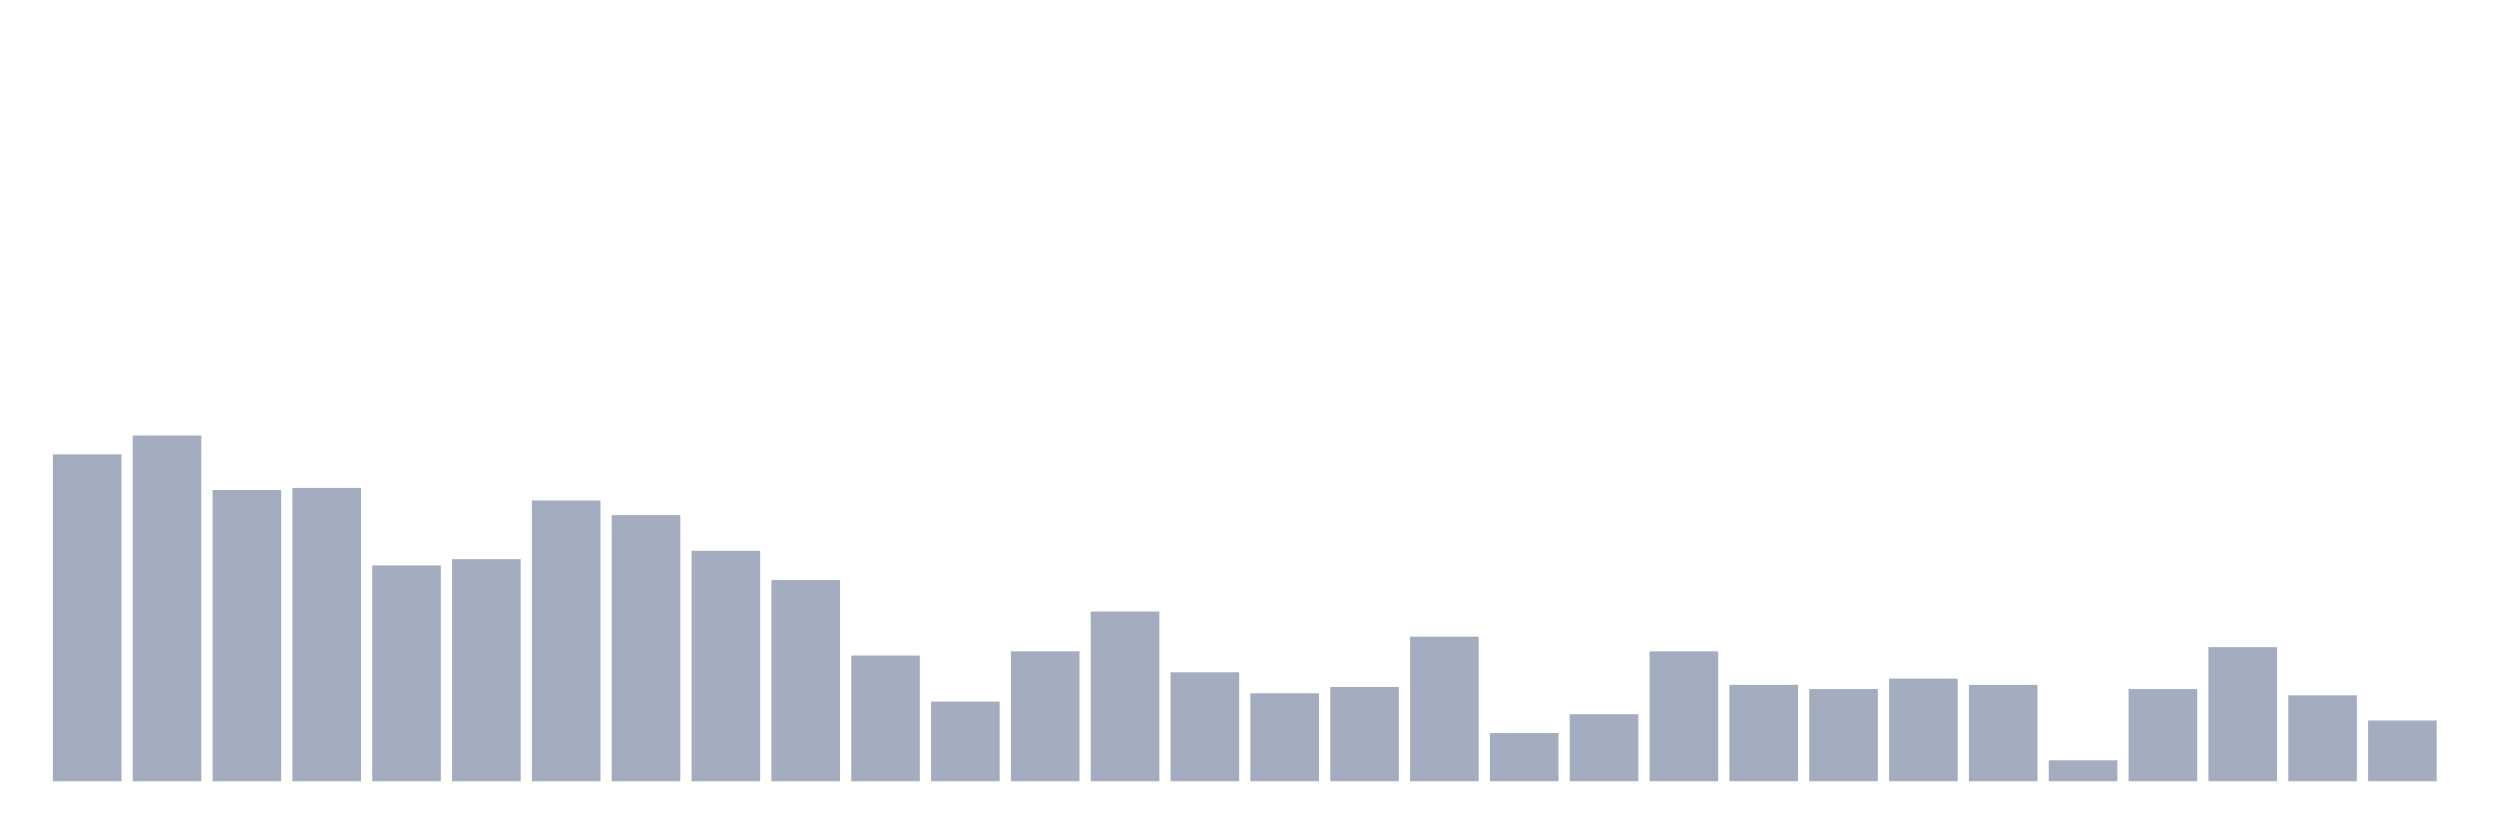 <svg xmlns="http://www.w3.org/2000/svg" viewBox="0 0 480 160"><g transform="translate(10,10)"><rect class="bar" x="0.153" width="13.175" y="77.241" height="62.759" fill="rgb(164,173,192)"></rect><rect class="bar" x="15.482" width="13.175" y="73.621" height="66.379" fill="rgb(164,173,192)"></rect><rect class="bar" x="30.81" width="13.175" y="84.08" height="55.92" fill="rgb(164,173,192)"></rect><rect class="bar" x="46.138" width="13.175" y="83.678" height="56.322" fill="rgb(164,173,192)"></rect><rect class="bar" x="61.466" width="13.175" y="98.563" height="41.437" fill="rgb(164,173,192)"></rect><rect class="bar" x="76.794" width="13.175" y="97.356" height="42.644" fill="rgb(164,173,192)"></rect><rect class="bar" x="92.123" width="13.175" y="86.092" height="53.908" fill="rgb(164,173,192)"></rect><rect class="bar" x="107.451" width="13.175" y="88.908" height="51.092" fill="rgb(164,173,192)"></rect><rect class="bar" x="122.779" width="13.175" y="95.747" height="44.253" fill="rgb(164,173,192)"></rect><rect class="bar" x="138.107" width="13.175" y="101.379" height="38.621" fill="rgb(164,173,192)"></rect><rect class="bar" x="153.436" width="13.175" y="115.862" height="24.138" fill="rgb(164,173,192)"></rect><rect class="bar" x="168.764" width="13.175" y="124.713" height="15.287" fill="rgb(164,173,192)"></rect><rect class="bar" x="184.092" width="13.175" y="115.057" height="24.943" fill="rgb(164,173,192)"></rect><rect class="bar" x="199.42" width="13.175" y="107.414" height="32.586" fill="rgb(164,173,192)"></rect><rect class="bar" x="214.748" width="13.175" y="119.08" height="20.92" fill="rgb(164,173,192)"></rect><rect class="bar" x="230.077" width="13.175" y="123.103" height="16.897" fill="rgb(164,173,192)"></rect><rect class="bar" x="245.405" width="13.175" y="121.897" height="18.103" fill="rgb(164,173,192)"></rect><rect class="bar" x="260.733" width="13.175" y="112.241" height="27.759" fill="rgb(164,173,192)"></rect><rect class="bar" x="276.061" width="13.175" y="130.747" height="9.253" fill="rgb(164,173,192)"></rect><rect class="bar" x="291.39" width="13.175" y="127.126" height="12.874" fill="rgb(164,173,192)"></rect><rect class="bar" x="306.718" width="13.175" y="115.057" height="24.943" fill="rgb(164,173,192)"></rect><rect class="bar" x="322.046" width="13.175" y="121.494" height="18.506" fill="rgb(164,173,192)"></rect><rect class="bar" x="337.374" width="13.175" y="122.299" height="17.701" fill="rgb(164,173,192)"></rect><rect class="bar" x="352.702" width="13.175" y="120.287" height="19.713" fill="rgb(164,173,192)"></rect><rect class="bar" x="368.031" width="13.175" y="121.494" height="18.506" fill="rgb(164,173,192)"></rect><rect class="bar" x="383.359" width="13.175" y="135.977" height="4.023" fill="rgb(164,173,192)"></rect><rect class="bar" x="398.687" width="13.175" y="122.299" height="17.701" fill="rgb(164,173,192)"></rect><rect class="bar" x="414.015" width="13.175" y="114.253" height="25.747" fill="rgb(164,173,192)"></rect><rect class="bar" x="429.344" width="13.175" y="123.506" height="16.494" fill="rgb(164,173,192)"></rect><rect class="bar" x="444.672" width="13.175" y="128.333" height="11.667" fill="rgb(164,173,192)"></rect></g></svg>
